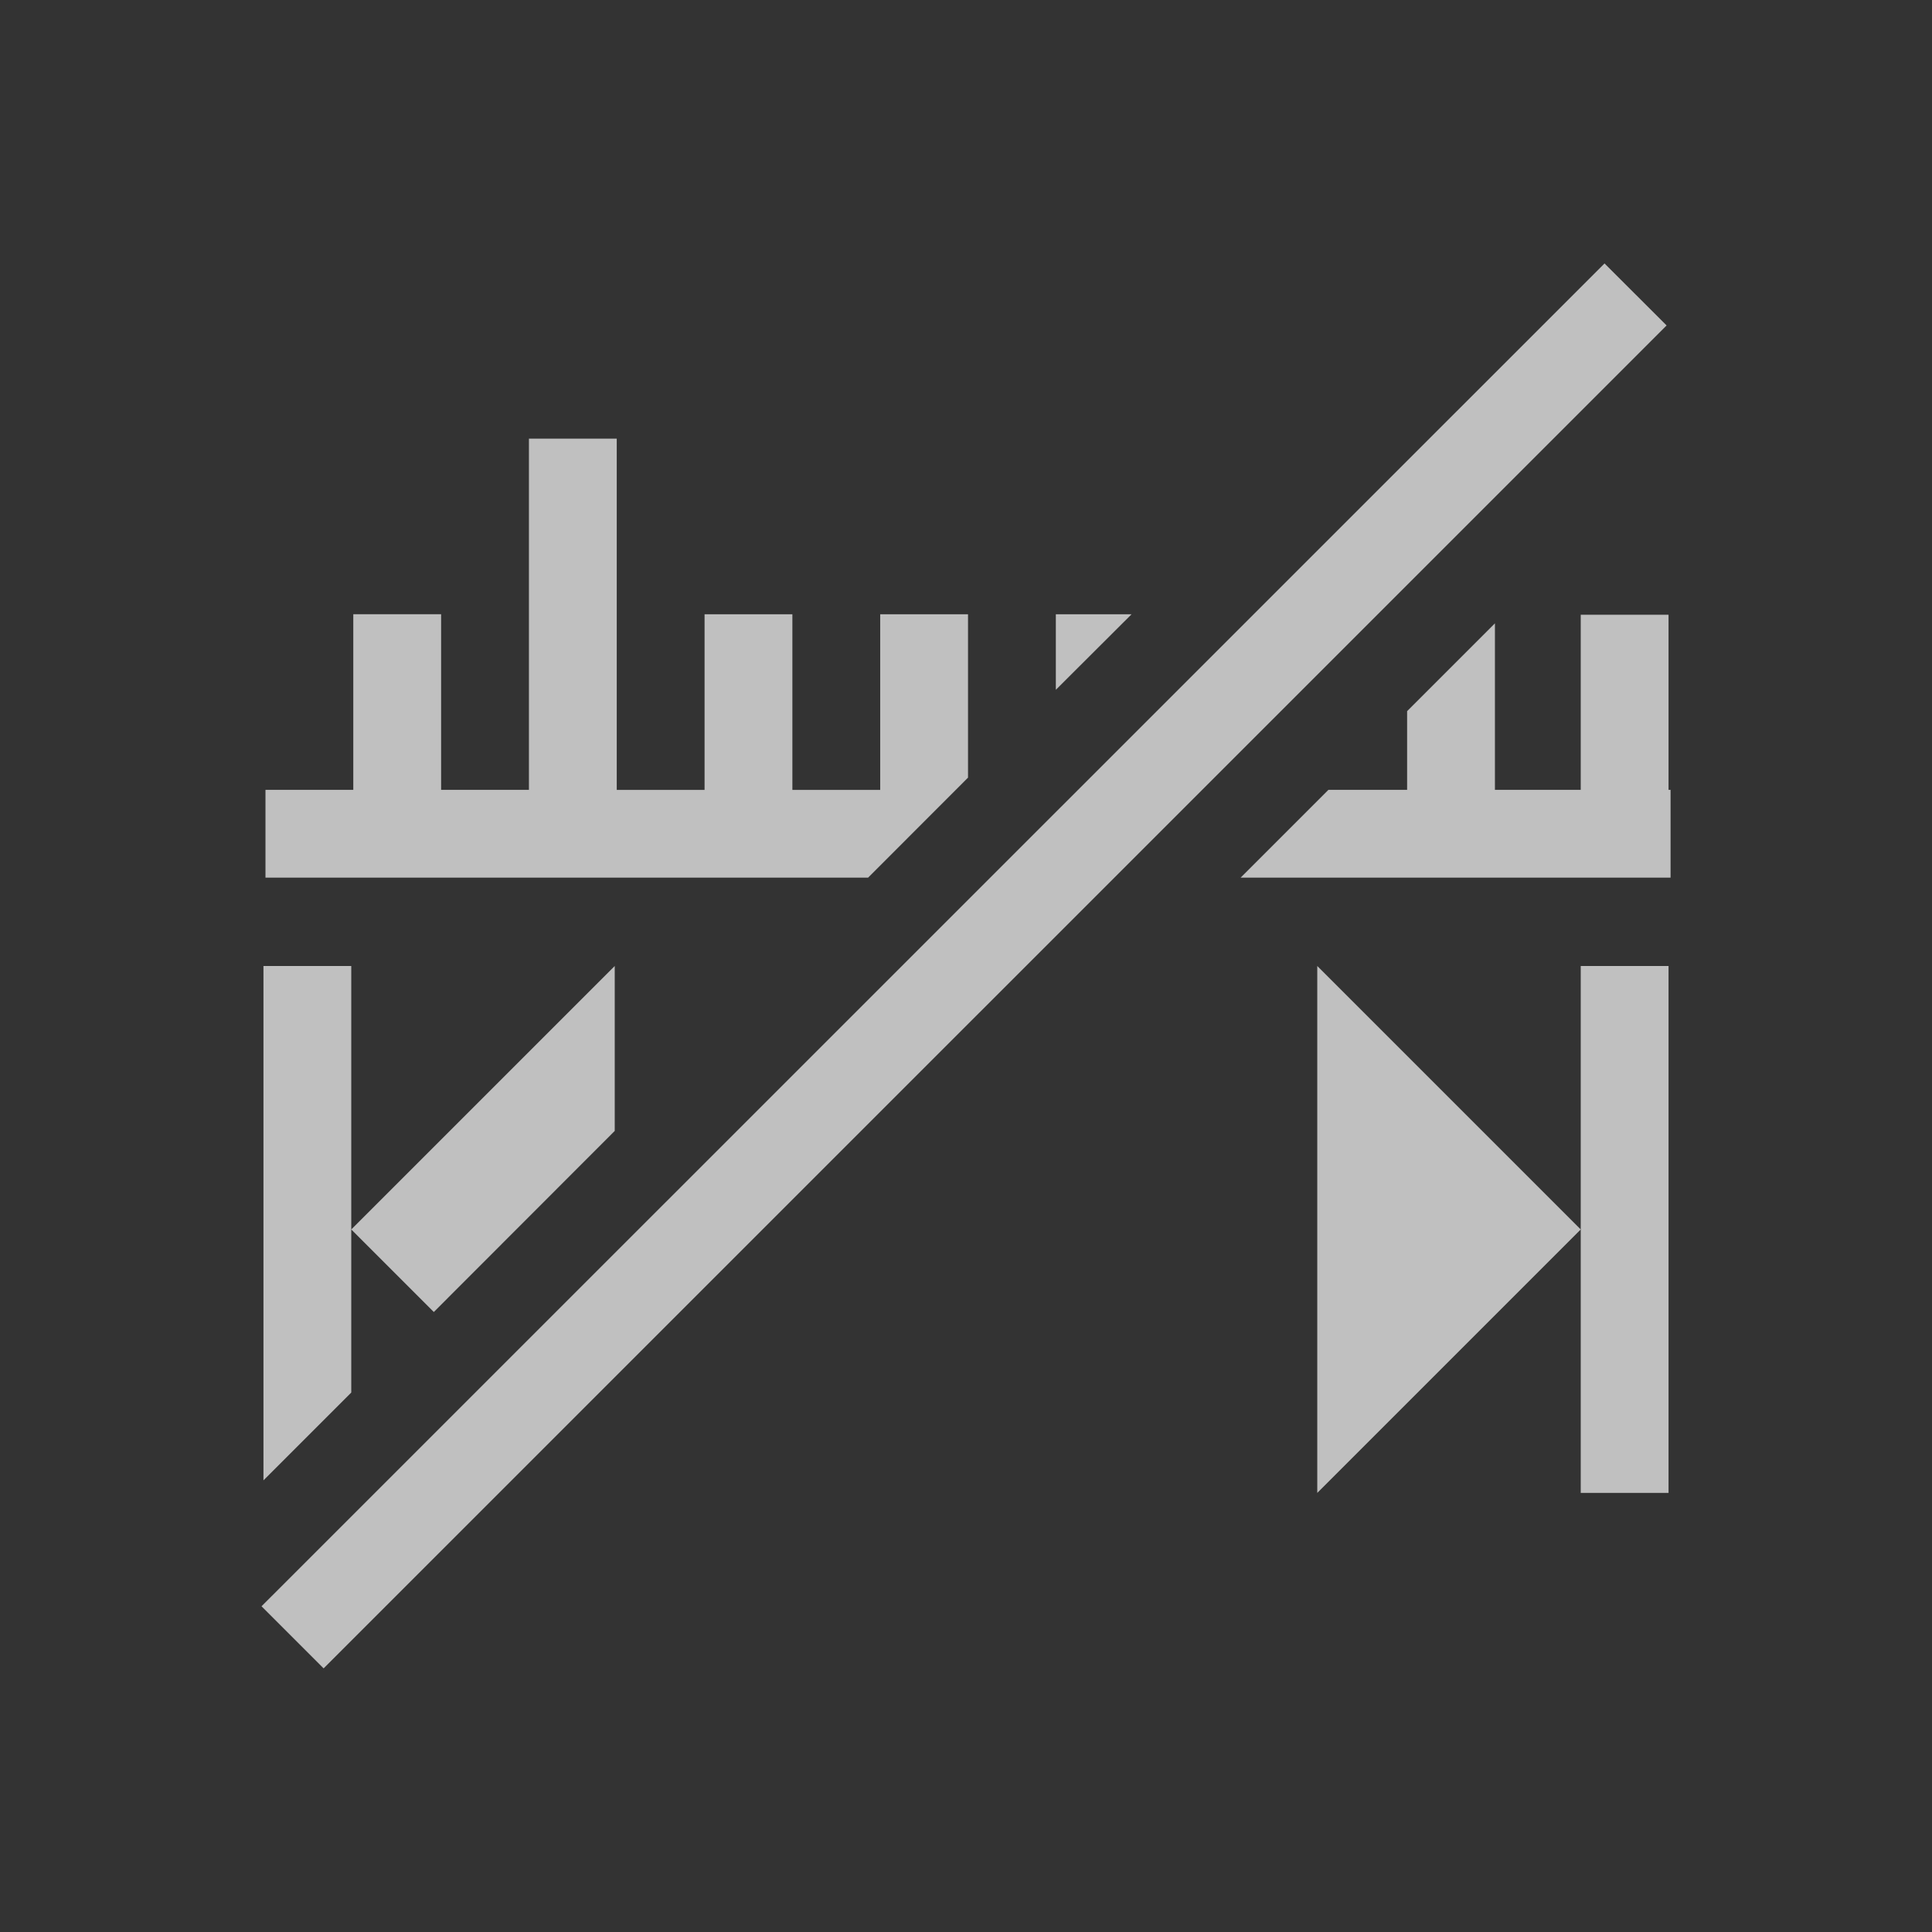 <svg xmlns="http://www.w3.org/2000/svg" viewBox="0 0 22 22">
    <rect x="0" y="0" width="22" height="22" fill="#333333" stroke="none"/>
    <defs id="defs3051">
        <style id="current-color-scheme" type="text/css">
            .ColorScheme-Text{color:#fdfdfd;opacity:.7}
        </style>
    </defs>
    <path d="M6.023 4.994v4h-1v-2h-1v2h-1v1h6.862l1.138-1.139v-1.86h-1v2h-1v-2h-1v2h-1v-4h-1zm6 2v.861l.862-.86h-.862zM18 7v1.994h-.977V7.098l-1 1v.896h-.896l-1 1h4.896v-1H19V7h-1zM7 11l-3 3 .94.94L7 12.878V11zm8 0v6l3-3-3-3zM18.271 3 2.978 18.291l.707.707L18.978 3.706 18.271 3z" class="ColorScheme-Text" style="fill:currentColor;fill-opacity:1;stroke:none"/>
    <path d="M18 11h1v6h-1zM3 11v5.857l1-1V11H3z" class="ColorScheme-Text" style="fill:currentColor;fill-opacity:1;stroke:none"/>
</svg>
